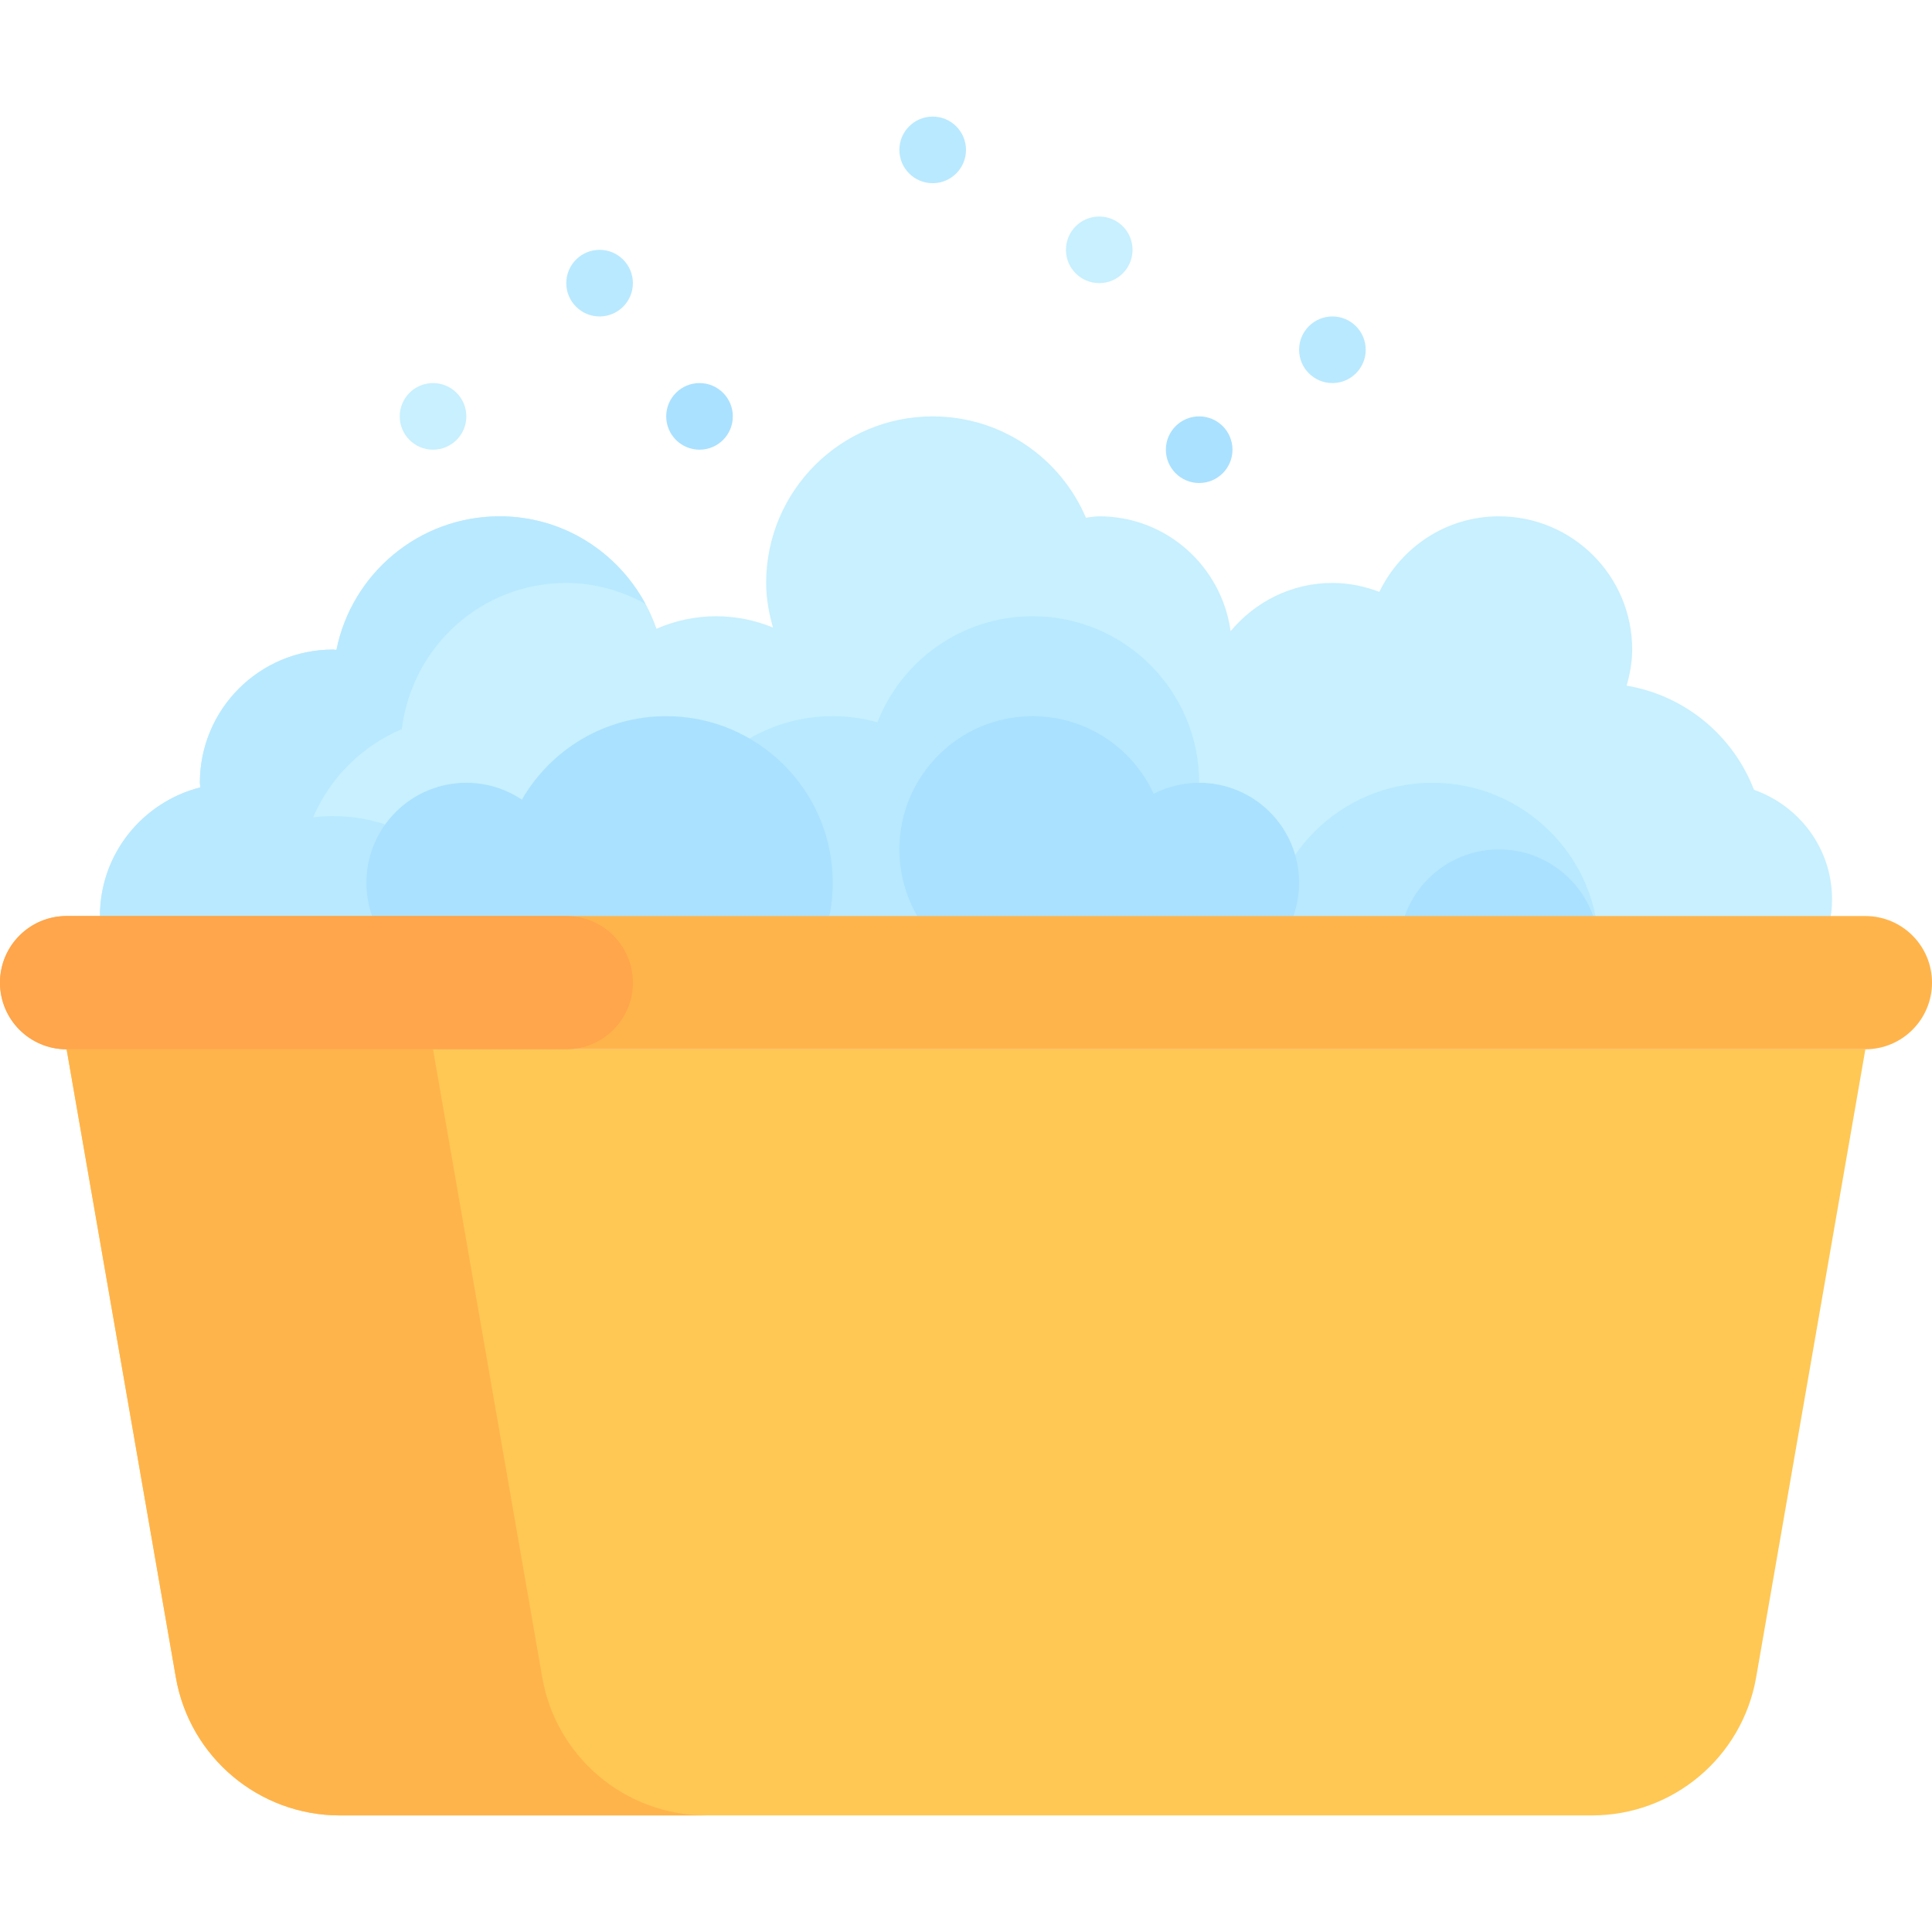 <?xml version="1.0" encoding="iso-8859-1"?>
<!-- Generator: Adobe Illustrator 19.0.0, SVG Export Plug-In . SVG Version: 6.00 Build 0)  -->
<svg version="1.1" id="Layer_1" xmlns="http://www.w3.org/2000/svg" xmlns:xlink="http://www.w3.org/1999/xlink" x="0px" y="0px"
	 viewBox="0 0 464 464" style="enable-background:new 0 0 464 464;" xml:space="preserve">
<g>
	<path style="fill:#C8F0FF;" d="M437.302,228c1.728-3.637,2.698-7.705,2.698-12c0-12.206-7.858-22.479-18.753-26.313
		c-4.997-12.989-16.511-22.644-30.586-25.016c0.785-2.775,1.34-5.645,1.34-8.671c0-17.673-14.327-32-32-32
		c-12.688,0-23.552,7.443-28.728,18.147c-3.518-1.33-7.29-2.147-11.272-2.147c-9.865,0-18.576,4.559-24.446,11.576
		C293.382,136.017,280.158,124,264,124c-1.097,0-2.134,0.215-3.202,0.323C254.699,110.026,240.525,100,224,100
		c-22.091,0-40,17.909-40,40c0,3.736,0.677,7.281,1.635,10.712C181.425,148.985,176.832,148,172,148
		c-5.105,0-9.944,1.092-14.343,3.008C152.243,135.332,137.517,124,120,124c-19.378,0-35.525,13.785-39.202,32.081
		C80.526,156.074,80.273,156,80,156c-17.673,0-32,14.327-32,32c0,0.376,0.098,0.725,0.11,1.097C34.275,192.626,24,205.065,24,220
		c0,2.762,0.35,5.443,1.008,8H437.302z"/>
	<path style="fill:#B9E9FF;" d="M248,228c22.091,0,40-17.909,40-40s-17.909-40-40-40c-16.963,0-31.45,10.564-37.266,25.469
		C207.317,172.519,203.72,172,200,172c-22.091,0-40,17.909-40,40c0,5.69,1.196,11.099,3.338,16C163.338,228,244.28,228,248,228z"/>
	<path style="fill:#B9E9FF;" d="M344,188c-22.091,0-40,17.909-40,40h80C384,205.909,366.091,188,344,188z"/>
	<path style="fill:#AAE1FF;" d="M226.845,228h79.039c3.802-4.246,6.116-9.852,6.116-16c0-13.255-10.745-24-24-24
		c-3.937,0-7.648,0.954-10.926,2.634C272.01,179.637,260.9,172,248,172c-17.673,0-32,14.327-32,32
		C216,213.561,220.198,222.136,226.845,228z"/>
	<path style="fill:#AAE1FF;" d="M360,204c-13.255,0-24,10.745-24,24h48C384,214.745,373.255,204,360,204z"/>
	<path style="fill:#B9E9FF;" d="M119.198,228c-3.706-18.258-19.847-32-39.198-32c-1.623,0-3.22,0.108-4.793,0.296
		c4.073-9.524,11.732-17.149,21.284-21.171C98.922,155.36,115.579,140,136,140c6.91,0,13.31,1.912,18.981,4.996
		C148.236,132.525,135.178,124,120,124c-19.378,0-35.525,13.785-39.202,32.081C80.526,156.074,80.273,156,80,156
		c-17.673,0-32,14.327-32,32c0,0.376,0.098,0.725,0.11,1.097C34.275,192.626,24,205.065,24,220c0,2.765,0.37,5.441,1.029,8H119.198z
		"/>
	<path style="fill:#AAE1FF;" d="M196.662,228c2.142-4.901,3.338-10.31,3.338-16c0-22.091-17.909-40-40-40
		c-14.822,0-27.752,8.068-34.662,20.047C121.523,189.492,116.936,188,112,188c-13.255,0-24,10.745-24,24
		c0,6.148,2.314,11.754,6.116,16H196.662z"/>
	<path style="fill:#FFC855;" d="M382.356,436H81.644c-19.447,0-36.076-13.987-39.408-33.146L16,252h432l-26.235,150.854
		C418.432,422.013,401.803,436,382.356,436z"/>
	<path style="fill:#FFB44B;" d="M448,252H16c-8.837,0-16-7.163-16-16l0,0c0-8.837,7.163-16,16-16h432c8.837,0,16,7.163,16,16l0,0
		C464,244.837,456.837,252,448,252z"/>
	<path style="fill:#FFB44B;" d="M130.235,402.854L104,252H16l26.235,150.854C45.567,422.013,62.197,436,81.644,436h88
		C150.197,436,133.567,422.013,130.235,402.854z"/>
	<path style="fill:#FFA54B;" d="M136,252H16c-8.837,0-16-7.163-16-16l0,0c0-8.837,7.163-16,16-16h120c8.837,0,16,7.163,16,16l0,0
		C152,244.837,144.837,252,136,252z"/>
	<circle style="fill:#AAE1FF;" cx="168" cy="100" r="8"/>
	<circle style="fill:#B9E9FF;" cx="224" cy="36" r="8"/>
	<circle style="fill:#C8F0FF;" cx="264" cy="60" r="8"/>
	<circle style="fill:#C8F0FF;" cx="104" cy="100" r="8"/>
	<circle style="fill:#B9E9FF;" cx="144" cy="68" r="8"/>
	<circle style="fill:#AAE1FF;" cx="288" cy="108" r="8"/>
	<circle style="fill:#B9E9FF;" cx="320" cy="84" r="8"/>
</g>
<g>
</g>
<g>
</g>
<g>
</g>
<g>
</g>
<g>
</g>
<g>
</g>
<g>
</g>
<g>
</g>
<g>
</g>
<g>
</g>
<g>
</g>
<g>
</g>
<g>
</g>
<g>
</g>
<g>
</g>
</svg>
